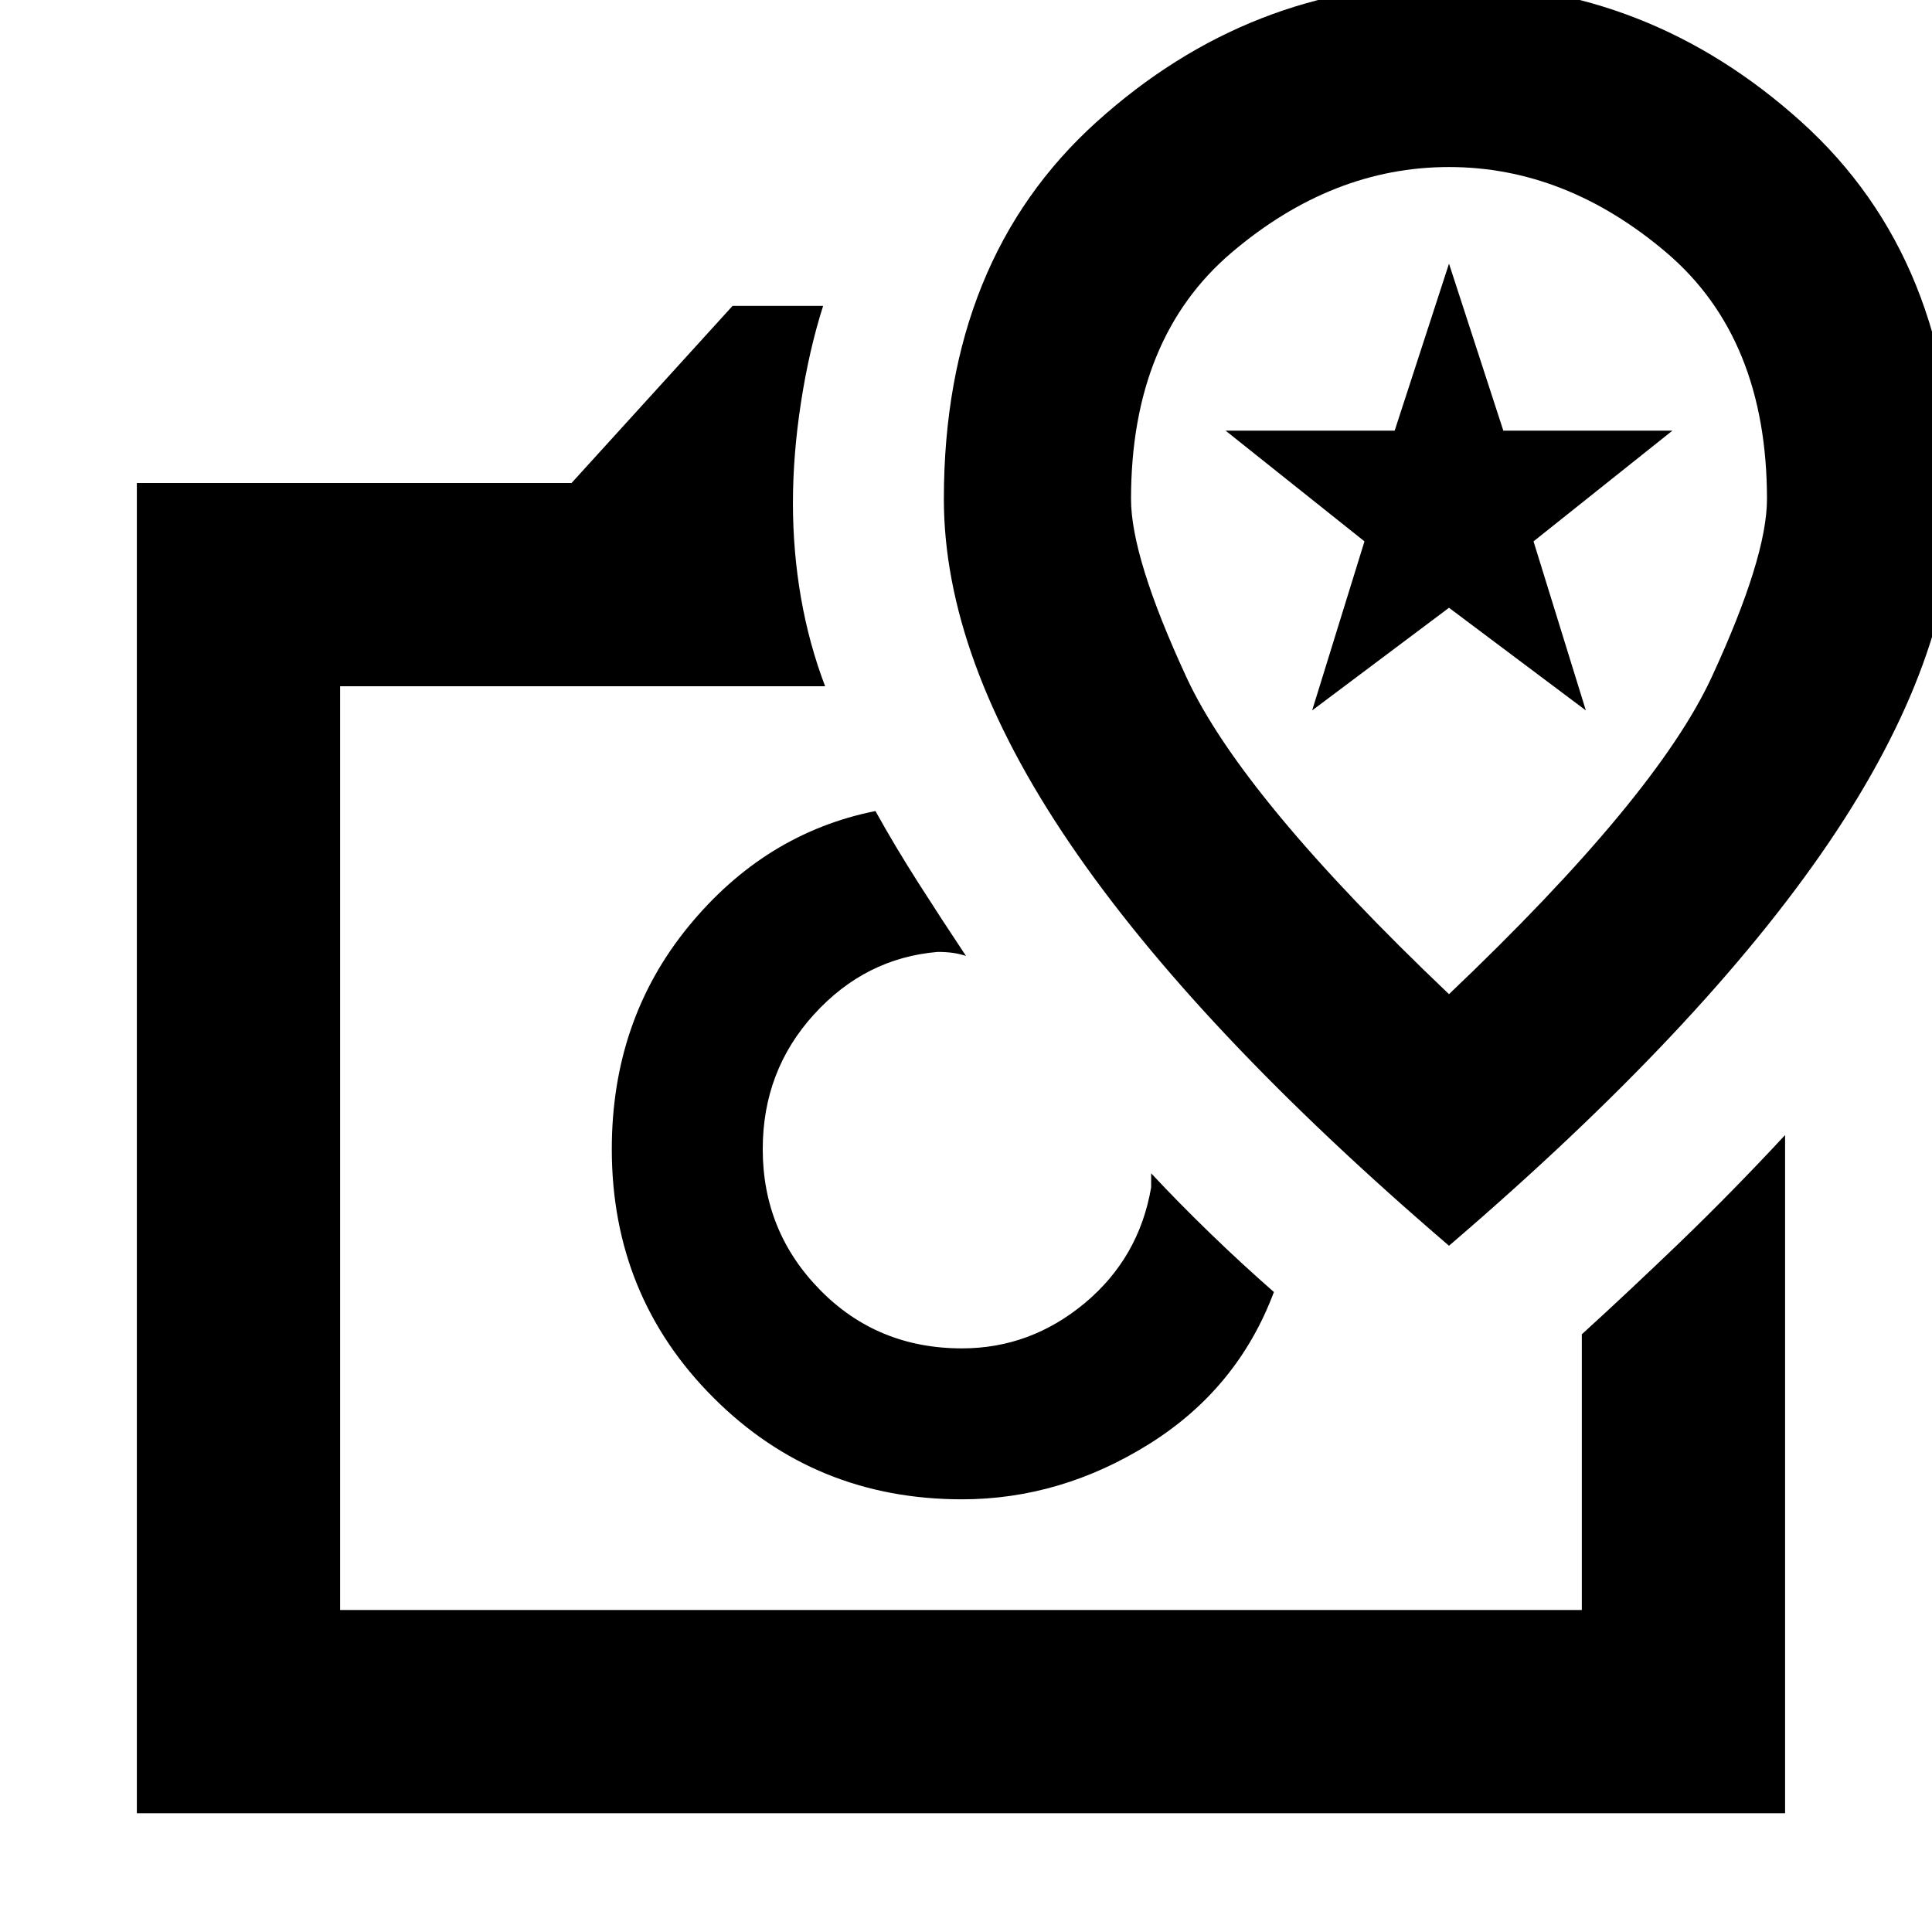 <svg xmlns="http://www.w3.org/2000/svg" height="24" width="24"><path d="M1.7 22.525V6H7.1L9.1 3.8H10.225Q10.05 4.35 9.95 5Q9.85 5.65 9.85 6.25Q9.85 6.85 9.95 7.425Q10.05 8 10.25 8.525H4.225V20H19.65V16.575Q20.2 16.075 20.863 15.438Q21.525 14.8 22.175 14.1V22.525ZM11.95 18.625Q13.175 18.625 14.275 17.938Q15.375 17.25 15.825 16.05Q15.425 15.7 15.038 15.325Q14.65 14.95 14.3 14.575Q14.3 14.625 14.3 14.662Q14.3 14.7 14.3 14.75Q14.15 15.625 13.475 16.188Q12.8 16.75 11.95 16.75Q10.9 16.75 10.188 16.025Q9.475 15.3 9.475 14.275Q9.475 13.3 10.113 12.6Q10.75 11.9 11.65 11.825Q11.75 11.825 11.838 11.837Q11.925 11.85 12 11.875Q11.7 11.425 11.413 10.975Q11.125 10.525 10.875 10.075Q9.5 10.35 8.55 11.512Q7.6 12.675 7.6 14.275Q7.6 16.1 8.863 17.363Q10.125 18.625 11.95 18.625ZM18 15.475Q21.15 12.775 22.713 10.475Q24.275 8.175 24.275 6.2Q24.275 3.225 22.375 1.512Q20.475 -0.2 18 -0.2Q15.525 -0.2 13.625 1.512Q11.725 3.225 11.725 6.2Q11.725 8.175 13.288 10.475Q14.85 12.775 18 15.475ZM18 12.35Q15.425 9.9 14.738 8.412Q14.05 6.925 14.05 6.2Q14.05 4.2 15.3 3.137Q16.55 2.075 18 2.075Q19.45 2.075 20.7 3.137Q21.95 4.2 21.95 6.2Q21.95 6.925 21.263 8.412Q20.575 9.9 18 12.35ZM16.3 8.825 18 7.55 19.7 8.825 19.05 6.725 20.775 5.35H18.675L18 3.275L17.325 5.35H15.225L16.95 6.725ZM11.95 14.275Q11.95 14.275 11.95 14.275Q11.95 14.275 11.95 14.275Q11.95 14.275 11.95 14.275Q11.95 14.275 11.95 14.275ZM18 6.725Q18 6.725 18 6.725Q18 6.725 18 6.725Q18 6.725 18 6.725Q18 6.725 18 6.725Q18 6.725 18 6.725Q18 6.725 18 6.725Q18 6.725 18 6.725Q18 6.725 18 6.725Z"/></svg>
